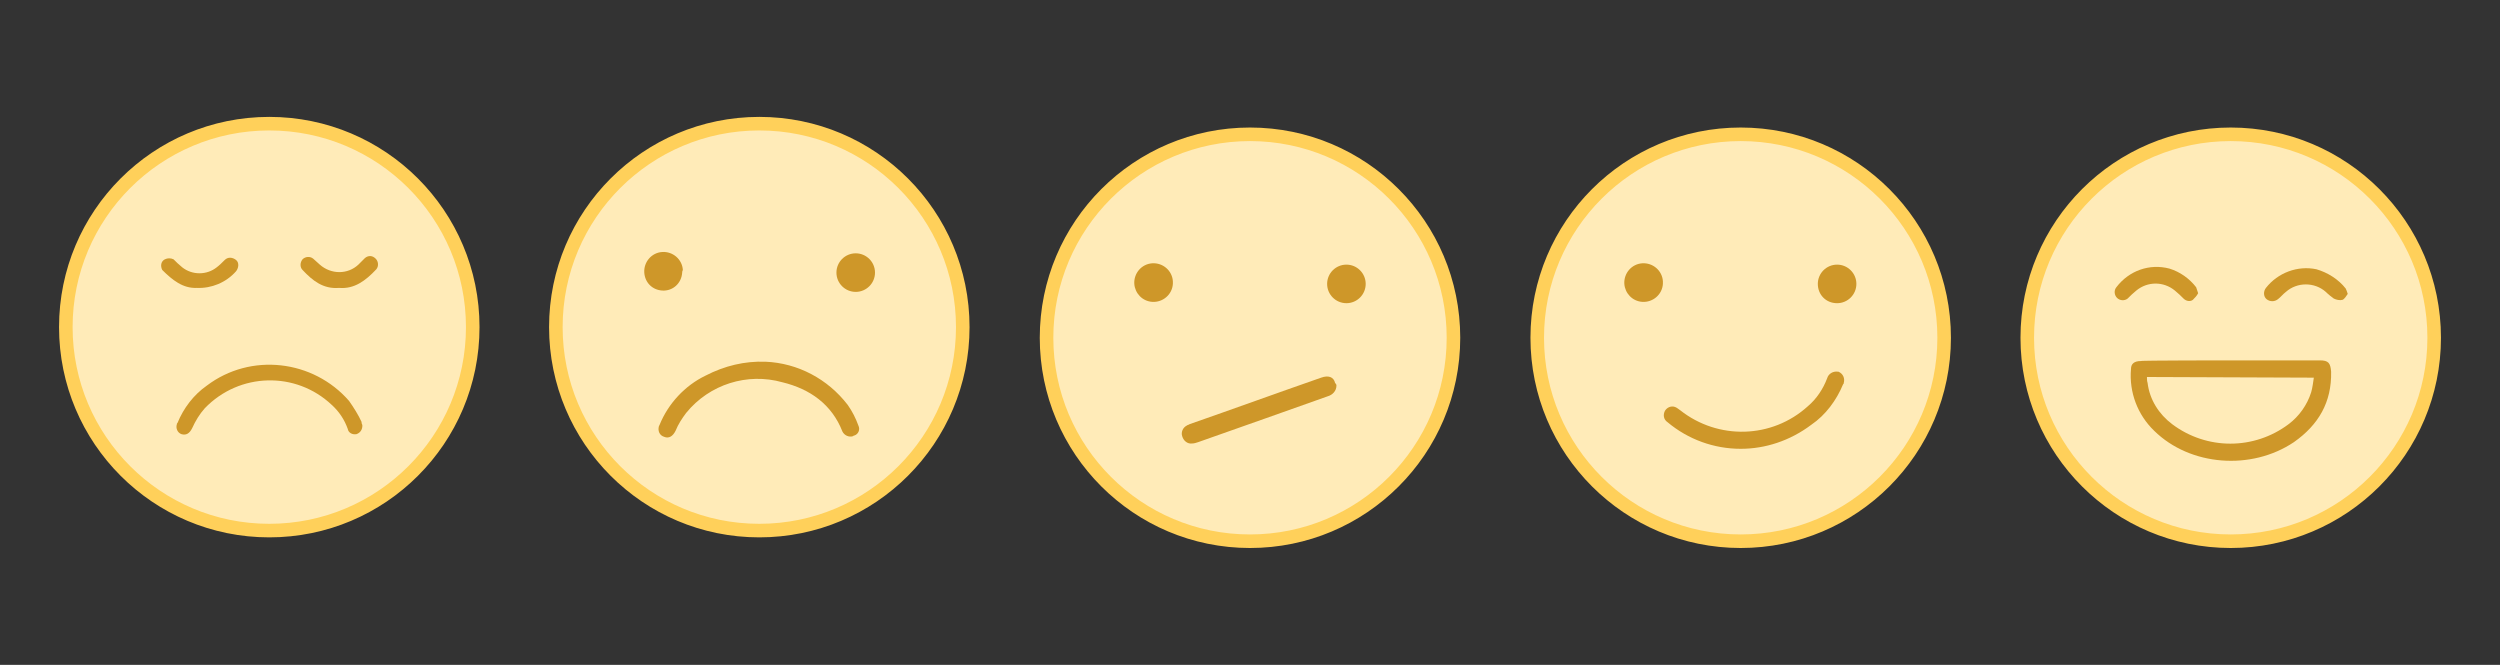 <?xml version="1.0" encoding="utf-8"?>
<!-- Generator: Adobe Illustrator 23.0.6, SVG Export Plug-In . SVG Version: 6.00 Build 0)  -->
<svg version="1.1" id="Layer_1" xmlns="http://www.w3.org/2000/svg" xmlns:xlink="http://www.w3.org/1999/xlink" x="0px" y="0px"
	 viewBox="0 0 376 100" style="enable-background:new 0 0 376 100;" xml:space="preserve">
<rect x="0" y="0" width="376" height="100" fill="#333333" stroke="none"/>
<style type="text/css">
	.st0{fill:#FFEBB8;stroke:#FFD05A;stroke-width:2.04;stroke-miterlimit:10;}
	.st1{fill:#CE9729;}
</style>
<circle class="st0" cx="40.5" cy="49.2" r="30.6"/>
<path class="st1" d="M54.5,64c0,0.6-0.3,1.1-0.9,1.3c-0.6,0.1-1.2-0.2-1.3-0.8c-0.5-1.4-1.3-2.6-2.4-3.6C44.5,55.8,36,56,30.8,61.4
	c-0.8,0.9-1.4,1.9-1.9,3c-0.4,0.8-0.9,1.1-1.6,0.9c-0.6-0.2-0.9-0.9-0.7-1.5c0-0.1,0-0.1,0.1-0.2c0.9-2.2,2.4-4.2,4.4-5.6
	c6.6-5,16-3.9,21.4,2.3c0.7,1,1.4,2.1,1.9,3.2C54.3,63.6,54.5,63.8,54.5,64z"/>
<path class="st1" d="M51,43.3c-2.4,0.2-4-1.1-5.5-2.7c-0.4-0.4-0.4-1.1,0-1.6c0.4-0.4,1.1-0.5,1.6-0.1c0.3,0.3,0.7,0.6,1,0.9
	c1.7,1.5,4.2,1.5,5.8,0c0.3-0.3,0.7-0.7,1-1c0.5-0.4,1.1-0.4,1.6,0.1c0.4,0.4,0.5,1.1,0.1,1.6C55,42.2,53.3,43.5,51,43.3z"/>
<path class="st1" d="M29.6,43.3c-2.1,0.1-3.7-1.2-5.2-2.7c-0.3-0.6-0.2-1.3,0.4-1.6c0.4-0.2,0.9-0.2,1.3,0c0.4,0.4,0.8,0.8,1.3,1.2
	c1.5,1.2,3.7,1.2,5.2,0c0.4-0.3,0.8-0.7,1.2-1.1c0.5-0.5,1.2-0.4,1.7,0s0.4,1.2,0,1.7l0,0C34,42.5,31.8,43.4,29.6,43.3z"/>
<circle class="st0" cx="114.2" cy="49.2" r="30.6"/>
<path class="st1" d="M102.6,41c-0.1,1.6-1.4,2.8-3,2.7c-1.5-0.1-2.6-1.2-2.7-2.7c-0.1-1.6,1.1-3,2.7-3.1s3,1.1,3.1,2.7
	C102.6,40.8,102.6,40.9,102.6,41z"/>
<path class="st1" d="M125.8,41c0-1.6,1.3-2.9,2.9-2.9c1.6,0,2.9,1.3,2.9,2.9c0,1.6-1.3,2.9-2.9,2.9l0,0
	C127.1,43.9,125.8,42.6,125.8,41L125.8,41z"/>
<path class="st1" d="M115.1,54.4c4.9,0.2,9.4,2.6,12.4,6.5c0.7,1,1.2,2,1.6,3.1c0.3,0.6,0,1.3-0.6,1.5c-0.1,0-0.1,0-0.2,0.1
	c-0.6,0.2-1.3-0.1-1.6-0.7l0,0c-1.6-4.1-4.9-6.4-9-7.4c-5.3-1.5-11,0.3-14.5,4.6c-0.6,0.8-1.2,1.7-1.6,2.7c-0.4,0.8-1,1.2-1.7,0.9
	c-0.7-0.2-1-0.9-0.8-1.6c0-0.1,0.1-0.1,0.1-0.2c1.3-3.2,3.8-5.9,6.9-7.4C109,55,112,54.3,115.1,54.4z"/>
<ellipse class="st0" cx="188" cy="50.8" rx="30.6" ry="30.6"/>
<path class="st1" d="M201,58c0,0.8-0.6,1.4-1.3,1.6c-3.1,1.1-6.2,2.2-9.3,3.3c-3.4,1.2-6.8,2.4-10.2,3.6c-0.3,0.1-0.6,0.2-0.9,0.2
	c-0.7,0.1-1.3-0.4-1.5-1.1c-0.2-0.6,0.1-1.3,0.7-1.6c0.1-0.1,0.3-0.1,0.4-0.2c6.6-2.3,13.2-4.7,19.8-7c1.1-0.4,1.9-0.1,2.1,0.8
	C201,57.8,201,57.9,201,58z"/>
<path class="st1" d="M176.4,42.7c-0.1,1.6-1.5,2.8-3.1,2.7c-1.5-0.1-2.6-1.3-2.7-2.7c-0.1-1.6,1.1-3,2.7-3.1c1.6-0.1,3,1.1,3.1,2.7
	C176.4,42.5,176.4,42.6,176.4,42.7z"/>
<path class="st1" d="M199.6,42.7c0-1.6,1.3-2.9,2.9-2.9s2.9,1.3,2.9,2.9c0,1.6-1.3,2.9-2.9,2.9l0,0
	C200.9,45.6,199.6,44.3,199.6,42.7L199.6,42.7z"/>
<circle class="st0" cx="261.8" cy="50.8" r="30.6"/>
<path class="st1" d="M250.1,42.7c-0.1,1.6-1.5,2.8-3.1,2.7c-1.5-0.1-2.6-1.3-2.7-2.7c-0.1-1.6,1.1-3,2.7-3.1s3,1.1,3.1,2.7
	C250.1,42.5,250.1,42.6,250.1,42.7z"/>
<path class="st1" d="M273.4,42.7c0-1.6,1.3-2.9,2.9-2.9s2.9,1.3,2.9,2.9c0,1.6-1.3,2.9-2.9,2.9l0,0
	C274.6,45.6,273.4,44.3,273.4,42.7L273.4,42.7z"/>
<path class="st1" d="M261.8,67.5c-4,0-7.9-1.4-11-4c-0.6-0.4-0.7-1.1-0.4-1.7c0.3-0.5,0.9-0.8,1.5-0.6c0.3,0.1,0.5,0.3,0.8,0.5
	c5.7,4.5,13.8,4.3,19.2-0.6c1.3-1.1,2.3-2.6,2.9-4.2c0.2-0.7,0.9-1.1,1.6-1h0.1c0.7,0.3,1,1,0.8,1.7c0,0.1,0,0.1-0.1,0.2
	c-1,2.4-2.6,4.6-4.8,6.1C269.2,66.3,265.5,67.5,261.8,67.5z"/>
<circle class="st0" cx="335.5" cy="50.8" r="30.6"/>
<path class="st1" d="M335.5,54.2h13.4c1.3,0,1.6,0.4,1.7,1.7c0.1,4.6-1.9,8-5.6,10.6c-6.4,4.3-15.6,3.6-21-1.7
	c-2.5-2.4-3.8-5.8-3.5-9.3c0-0.8,0.5-1.2,1.5-1.2C321.9,54.2,335.5,54.2,335.5,54.2z M322.9,56.7c0,0.3,0,0.6,0.1,0.9
	c0.3,2.5,1.7,4.7,3.7,6.2c5.2,3.9,12.3,3.9,17.5,0c1.6-1.2,2.8-2.9,3.4-4.8c0.2-0.7,0.3-1.5,0.4-2.2L322.9,56.7z"/>
<path class="st1" d="M353.1,44.2c-0.2,0.3-0.5,0.8-0.8,0.9c-0.4,0.1-0.9,0-1.3-0.2c-0.4-0.3-0.8-0.6-1.2-1c-1.7-1.5-4.3-1.5-6,0
	c-0.4,0.3-0.8,0.8-1.2,1.1c-0.5,0.4-1.2,0.4-1.7,0s-0.5-1.2-0.1-1.7l0,0c1.8-2.3,4.8-3.4,7.6-2.8c1.7,0.5,3.3,1.5,4.4,2.9
	C352.9,43.6,353,43.9,353.1,44.2z"/>
<path class="st1" d="M330.6,44.1c-0.2,0.4-0.5,0.7-0.8,1c-0.4,0.3-1,0.2-1.4-0.2s-0.8-0.8-1.3-1.2c-1.7-1.4-4.1-1.4-5.8,0
	c-0.5,0.4-0.9,0.8-1.3,1.2c-0.5,0.4-1.2,0.3-1.6-0.1c-0.4-0.4-0.5-1.1-0.1-1.6c1.9-2.5,5-3.6,8-2.8c1.6,0.5,3,1.5,4,2.8
	C330.4,43.5,330.5,43.8,330.6,44.1z"/>
</svg>
